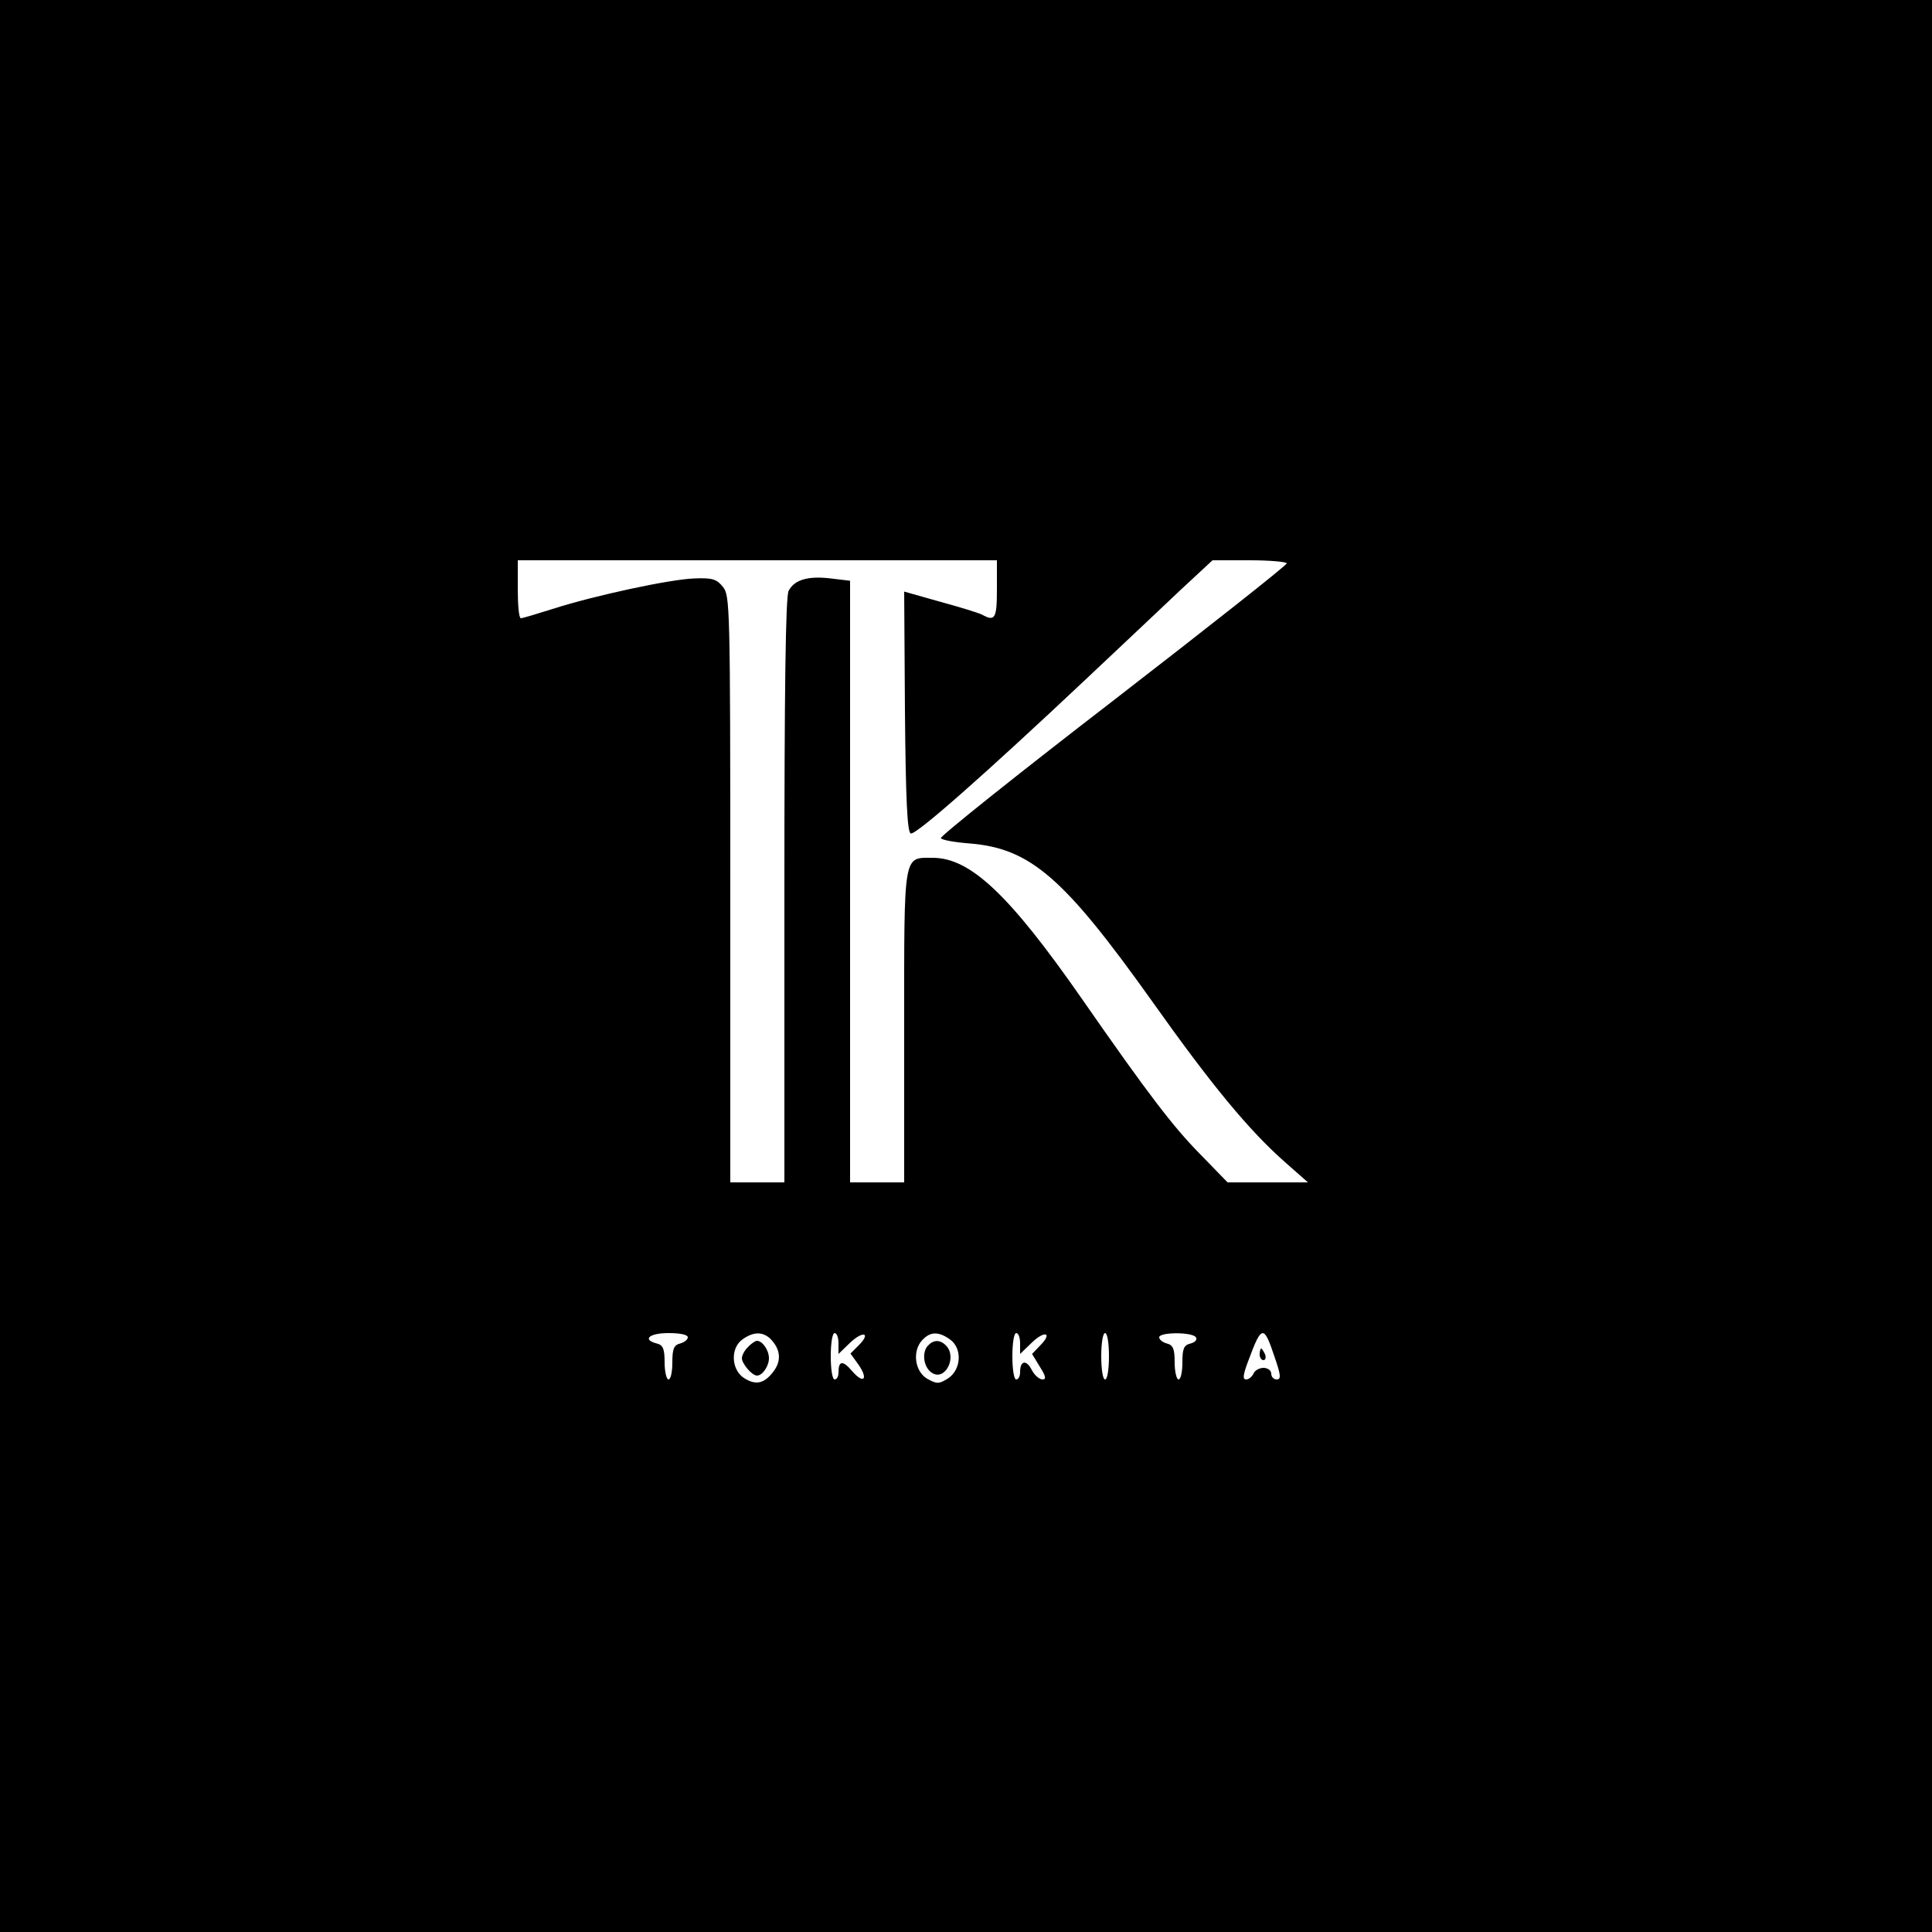<?xml version="1.0" standalone="no"?>
<!DOCTYPE svg PUBLIC "-//W3C//DTD SVG 20010904//EN"
 "http://www.w3.org/TR/2001/REC-SVG-20010904/DTD/svg10.dtd">
<svg version="1.0" xmlns="http://www.w3.org/2000/svg"
 width="500pt" height="500pt" viewBox="0 0 500 500"
 preserveAspectRatio="xMidYMid meet">

<g transform="translate(0,500) scale(0.1,-0.1)"
fill="#000000" stroke="none">
<path d="M0 2500 l0 -2500 2500 0 2500 0 0 2500 0 2500 -2500 0 -2500 0 0
-2500z m2580 975 c0 -76 -5 -84 -38 -66 -9 5 -59 20 -110 34 l-92 26 2 -311
c2 -227 6 -312 15 -315 13 -5 196 157 452 398 90 85 201 189 246 232 l83 77
96 0 c53 0 96 -4 96 -8 0 -5 -203 -165 -450 -356 -248 -191 -448 -351 -445
-355 2 -5 37 -11 76 -14 156 -13 243 -89 469 -406 156 -220 252 -336 346 -419
l59 -52 -104 0 -104 0 -71 73 c-69 70 -133 153 -306 402 -188 270 -289 365
-386 365 -77 0 -74 17 -74 -437 l0 -403 -70 0 -70 0 0 779 0 778 -50 6 c-58 7
-94 -3 -109 -32 -8 -13 -11 -262 -11 -775 l0 -756 -70 0 -70 0 0 759 c0 733
-1 760 -19 782 -16 20 -27 24 -74 22 -62 -2 -258 -44 -367 -79 -41 -13 -78
-24 -82 -24 -5 0 -8 34 -8 75 l0 75 620 0 620 0 0 -75z m-800 -1936 c0 -6 -9
-13 -20 -16 -16 -4 -20 -14 -20 -49 0 -24 -4 -44 -10 -44 -5 0 -10 20 -10 44
0 35 -4 45 -20 49 -39 10 -20 27 30 27 30 0 50 -4 50 -11z m214 -4 c26 -27 29
-56 8 -84 -24 -32 -46 -37 -77 -17 -33 22 -35 78 -3 100 28 20 52 20 72 1z
m176 -12 l0 -27 30 29 c34 32 55 26 22 -7 l-21 -21 21 -29 c26 -38 13 -51 -17
-16 -24 28 -35 27 -35 -4 0 -10 -4 -18 -10 -18 -6 0 -10 27 -10 60 0 33 4 60
10 60 6 0 10 -12 10 -27z m288 11 c33 -23 30 -78 -4 -101 -24 -15 -29 -15 -53
-2 -33 18 -41 71 -15 100 21 23 42 24 72 3z m182 -11 l0 -27 30 29 c34 33 55
26 22 -7 l-21 -22 20 -33 c16 -25 17 -33 7 -33 -8 0 -21 11 -28 25 -14 27 -30
24 -30 -6 0 -10 -4 -19 -10 -19 -6 0 -10 27 -10 60 0 33 4 60 10 60 6 0 10
-12 10 -27z m230 -33 c0 -33 -4 -60 -10 -60 -6 0 -10 27 -10 60 0 33 4 60 10
60 6 0 10 -27 10 -60z m225 49 c4 -6 -2 -13 -14 -16 -17 -4 -21 -13 -21 -49 0
-24 -4 -44 -10 -44 -5 0 -10 20 -10 44 0 35 -4 45 -20 49 -11 3 -20 10 -20 16
0 14 87 14 95 0z m203 -49 c17 -49 18 -60 6 -60 -8 0 -14 7 -14 15 0 8 -9 15
-20 15 -11 0 -23 -7 -26 -15 -4 -8 -12 -15 -19 -15 -10 0 -8 13 7 52 33 89 39
89 66 8z"/>
<path d="M1936 1514 c-9 -8 -16 -22 -16 -29 0 -14 26 -45 39 -45 14 0 31 24
31 45 0 21 -17 45 -31 45 -4 0 -15 -7 -23 -16z"/>
<path d="M2400 1516 c-15 -19 -9 -56 12 -69 34 -22 66 41 36 71 -16 16 -33 15
-48 -2z"/>
<path d="M3260 1495 c0 -8 4 -15 10 -15 5 0 7 7 4 15 -4 8 -8 15 -10 15 -2 0
-4 -7 -4 -15z"/>
</g>
</svg>
